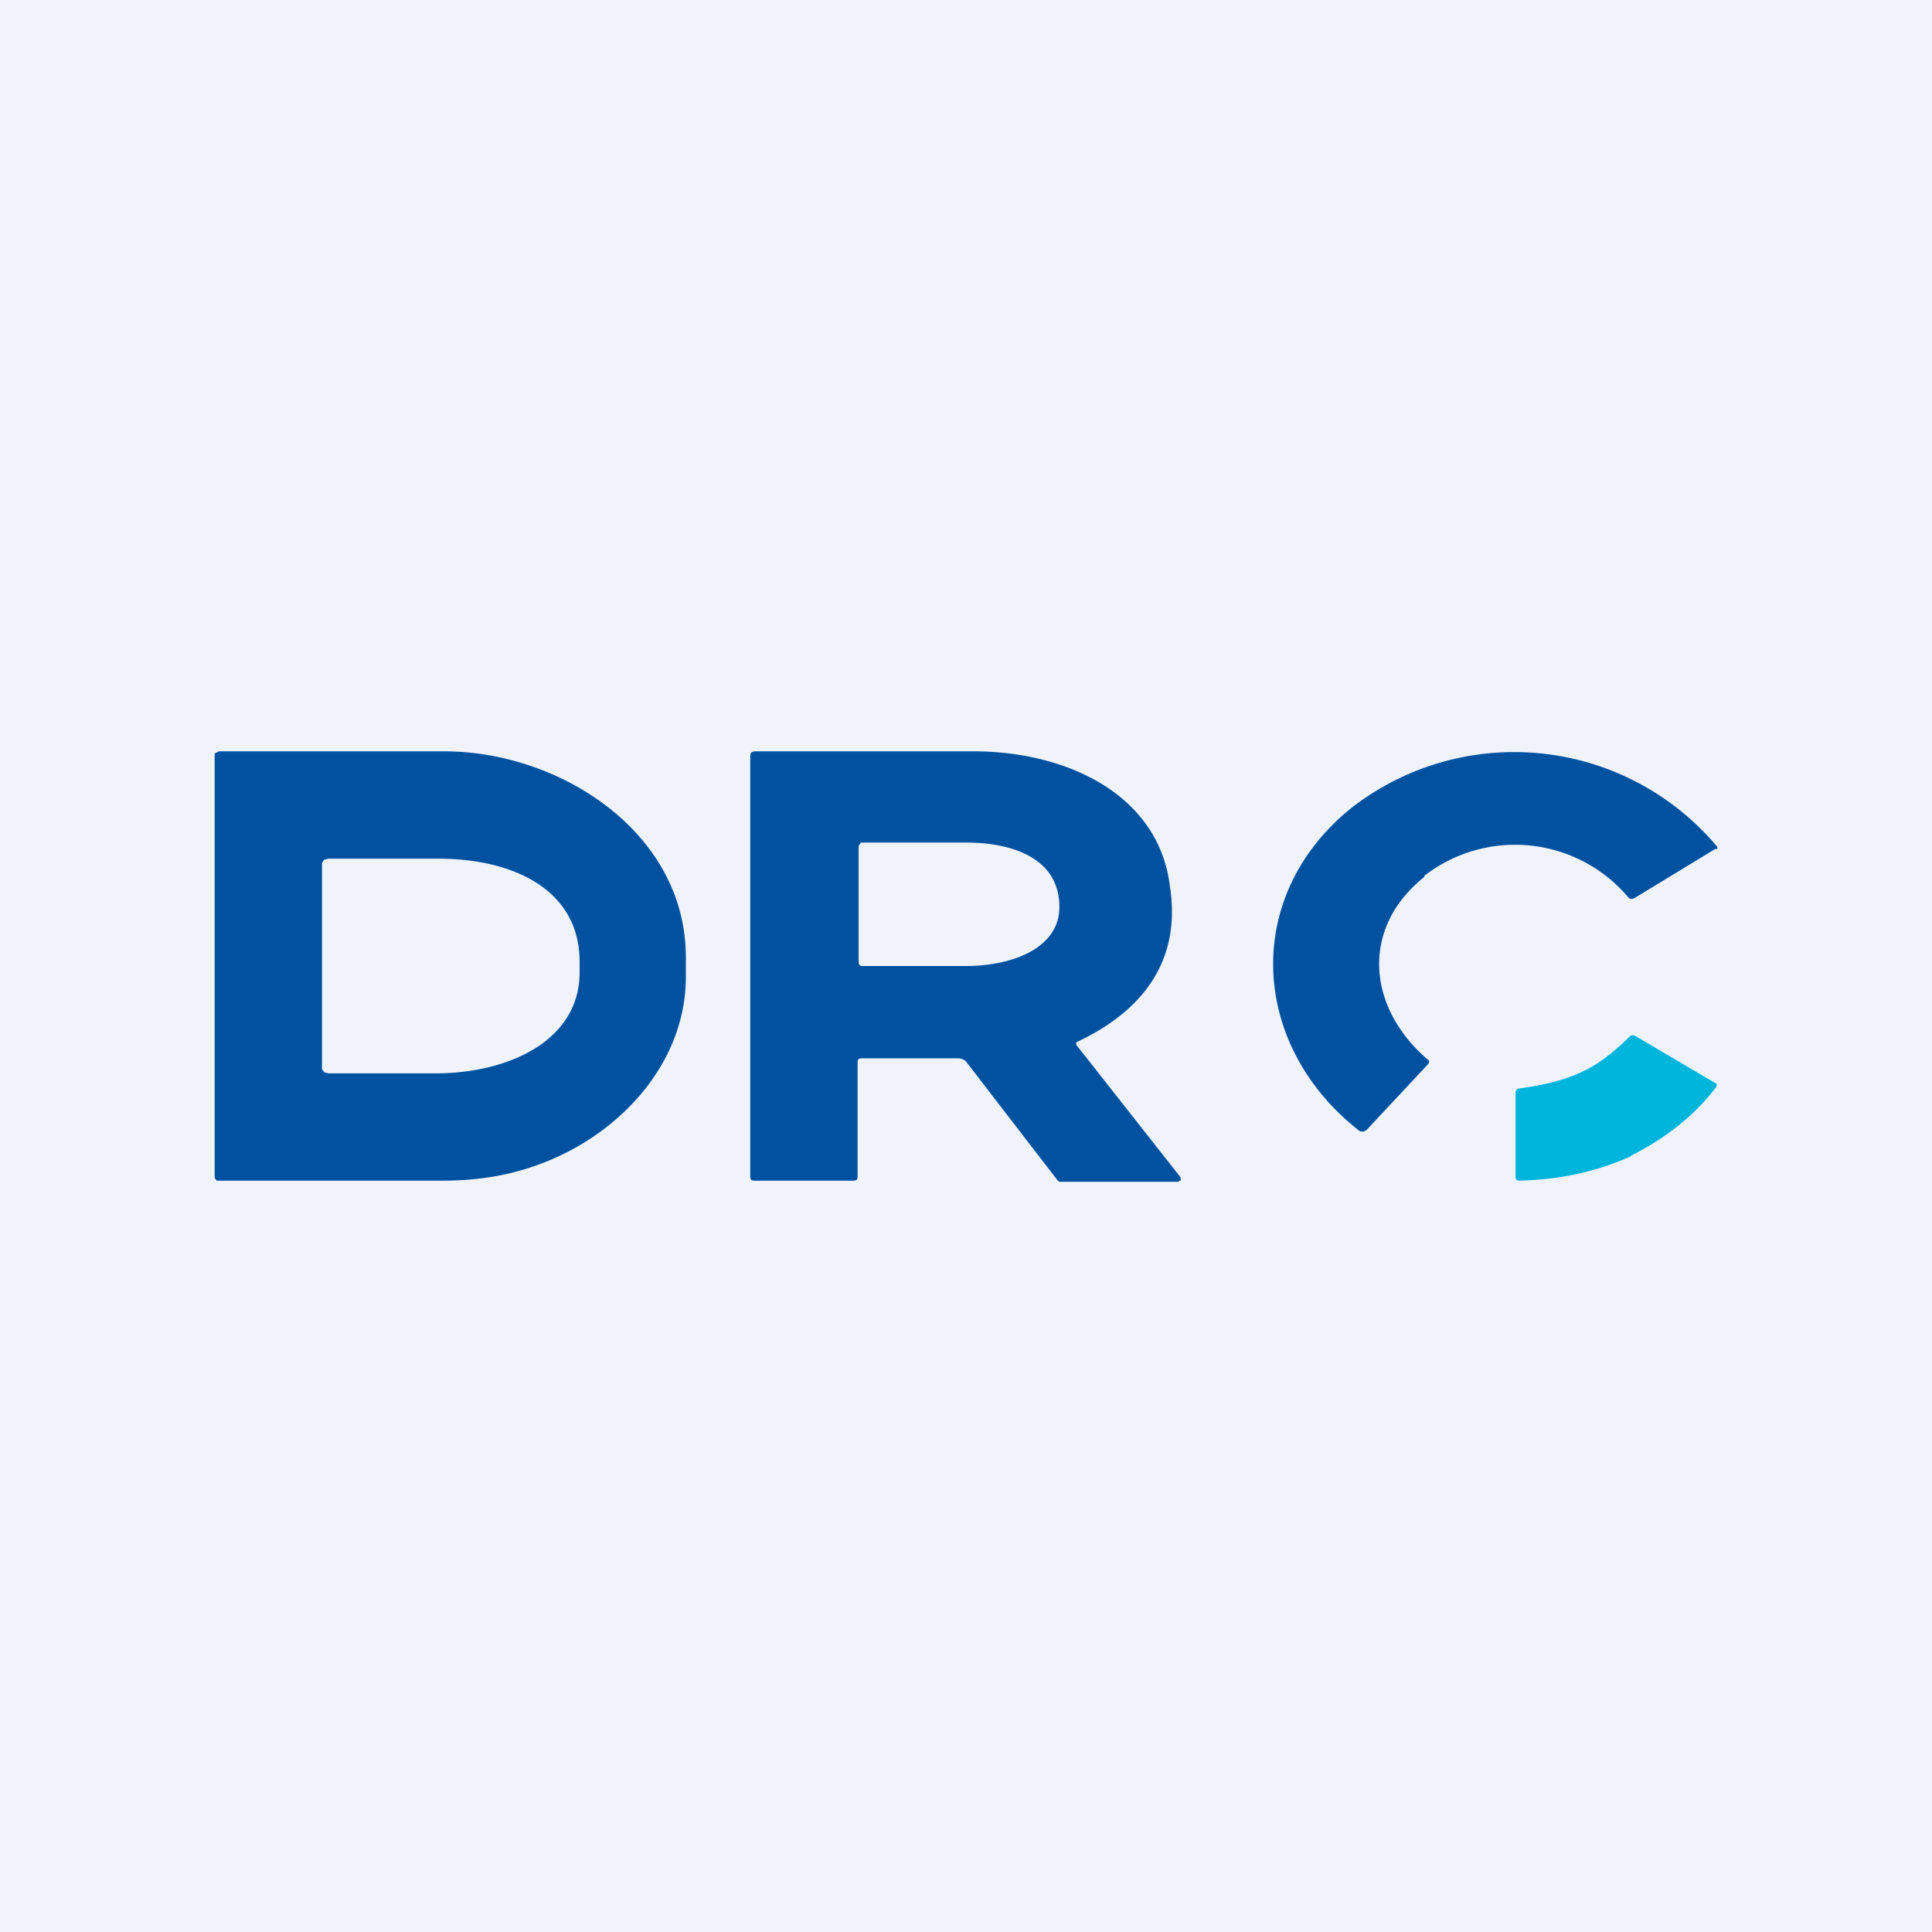 <!-- by TradingView --><svg width="18" height="18" viewBox="0 0 18 18" xmlns="http://www.w3.org/2000/svg"><path fill="#F0F3FA" d="M0 0h18v18H0z"/><path d="m2 7.02.02-.01.02-.01h2.1c1.07 0 2.25.75 2.25 1.92v.18c0 .83-.65 1.5-1.4 1.76-.28.1-.57.14-.87.14h-2.1l-.01-.01-.01-.02V7.02Zm1 1.02v1.92l.02.03.04.01h1c.67 0 1.34-.3 1.34-.94v-.1C5.4 8.3 4.8 8 4.08 8H3.06l-.04.01-.02.03ZM10.04 9.75l.96 1.22V11h-.01l-.01.01H9.9a.1.1 0 0 1-.03 0 .08.08 0 0 1-.03-.03L9 9.89a.08.08 0 0 0-.03-.02.1.1 0 0 0-.04-.01h-.9c-.03 0-.04.01-.04.04v1.06c0 .03-.01.04-.04.04h-.92c-.03 0-.04-.01-.04-.04V7.04c0-.03.02-.04.05-.04H9.1c.87.01 1.7.42 1.8 1.26.1.64-.2 1.13-.85 1.44-.03.01-.03.03-.01.05ZM8 7.87v1.11l.01.01.01.01H9c.42 0 .87-.16.87-.55 0-.45-.43-.6-.87-.6h-.98L8 7.88ZM13.27 8.17c-.6.48-.53 1.22.03 1.7.02.01.02.03 0 .05l-.57.61-.02.01a.04.04 0 0 1-.03 0h-.01c-1.03-.8-1.1-2.2-.07-3.02a2.47 2.47 0 0 1 3.4.37v.02h-.02l-.74.45c-.03.02-.05.02-.07 0a1.38 1.38 0 0 0-1.9-.2Z" fill="#0052A0"/><path d="M15.2 10.77c-.33.15-.67.22-1.04.23-.03 0-.04-.01-.04-.04v-.77c0-.03.01-.05.04-.05.23-.03.42-.08.57-.15.14-.06.3-.18.45-.33.02-.02.04-.02.07 0l.73.43c.02 0 .02.03 0 .05-.2.26-.47.47-.79.63Z" fill="#00B5DB"/></svg>